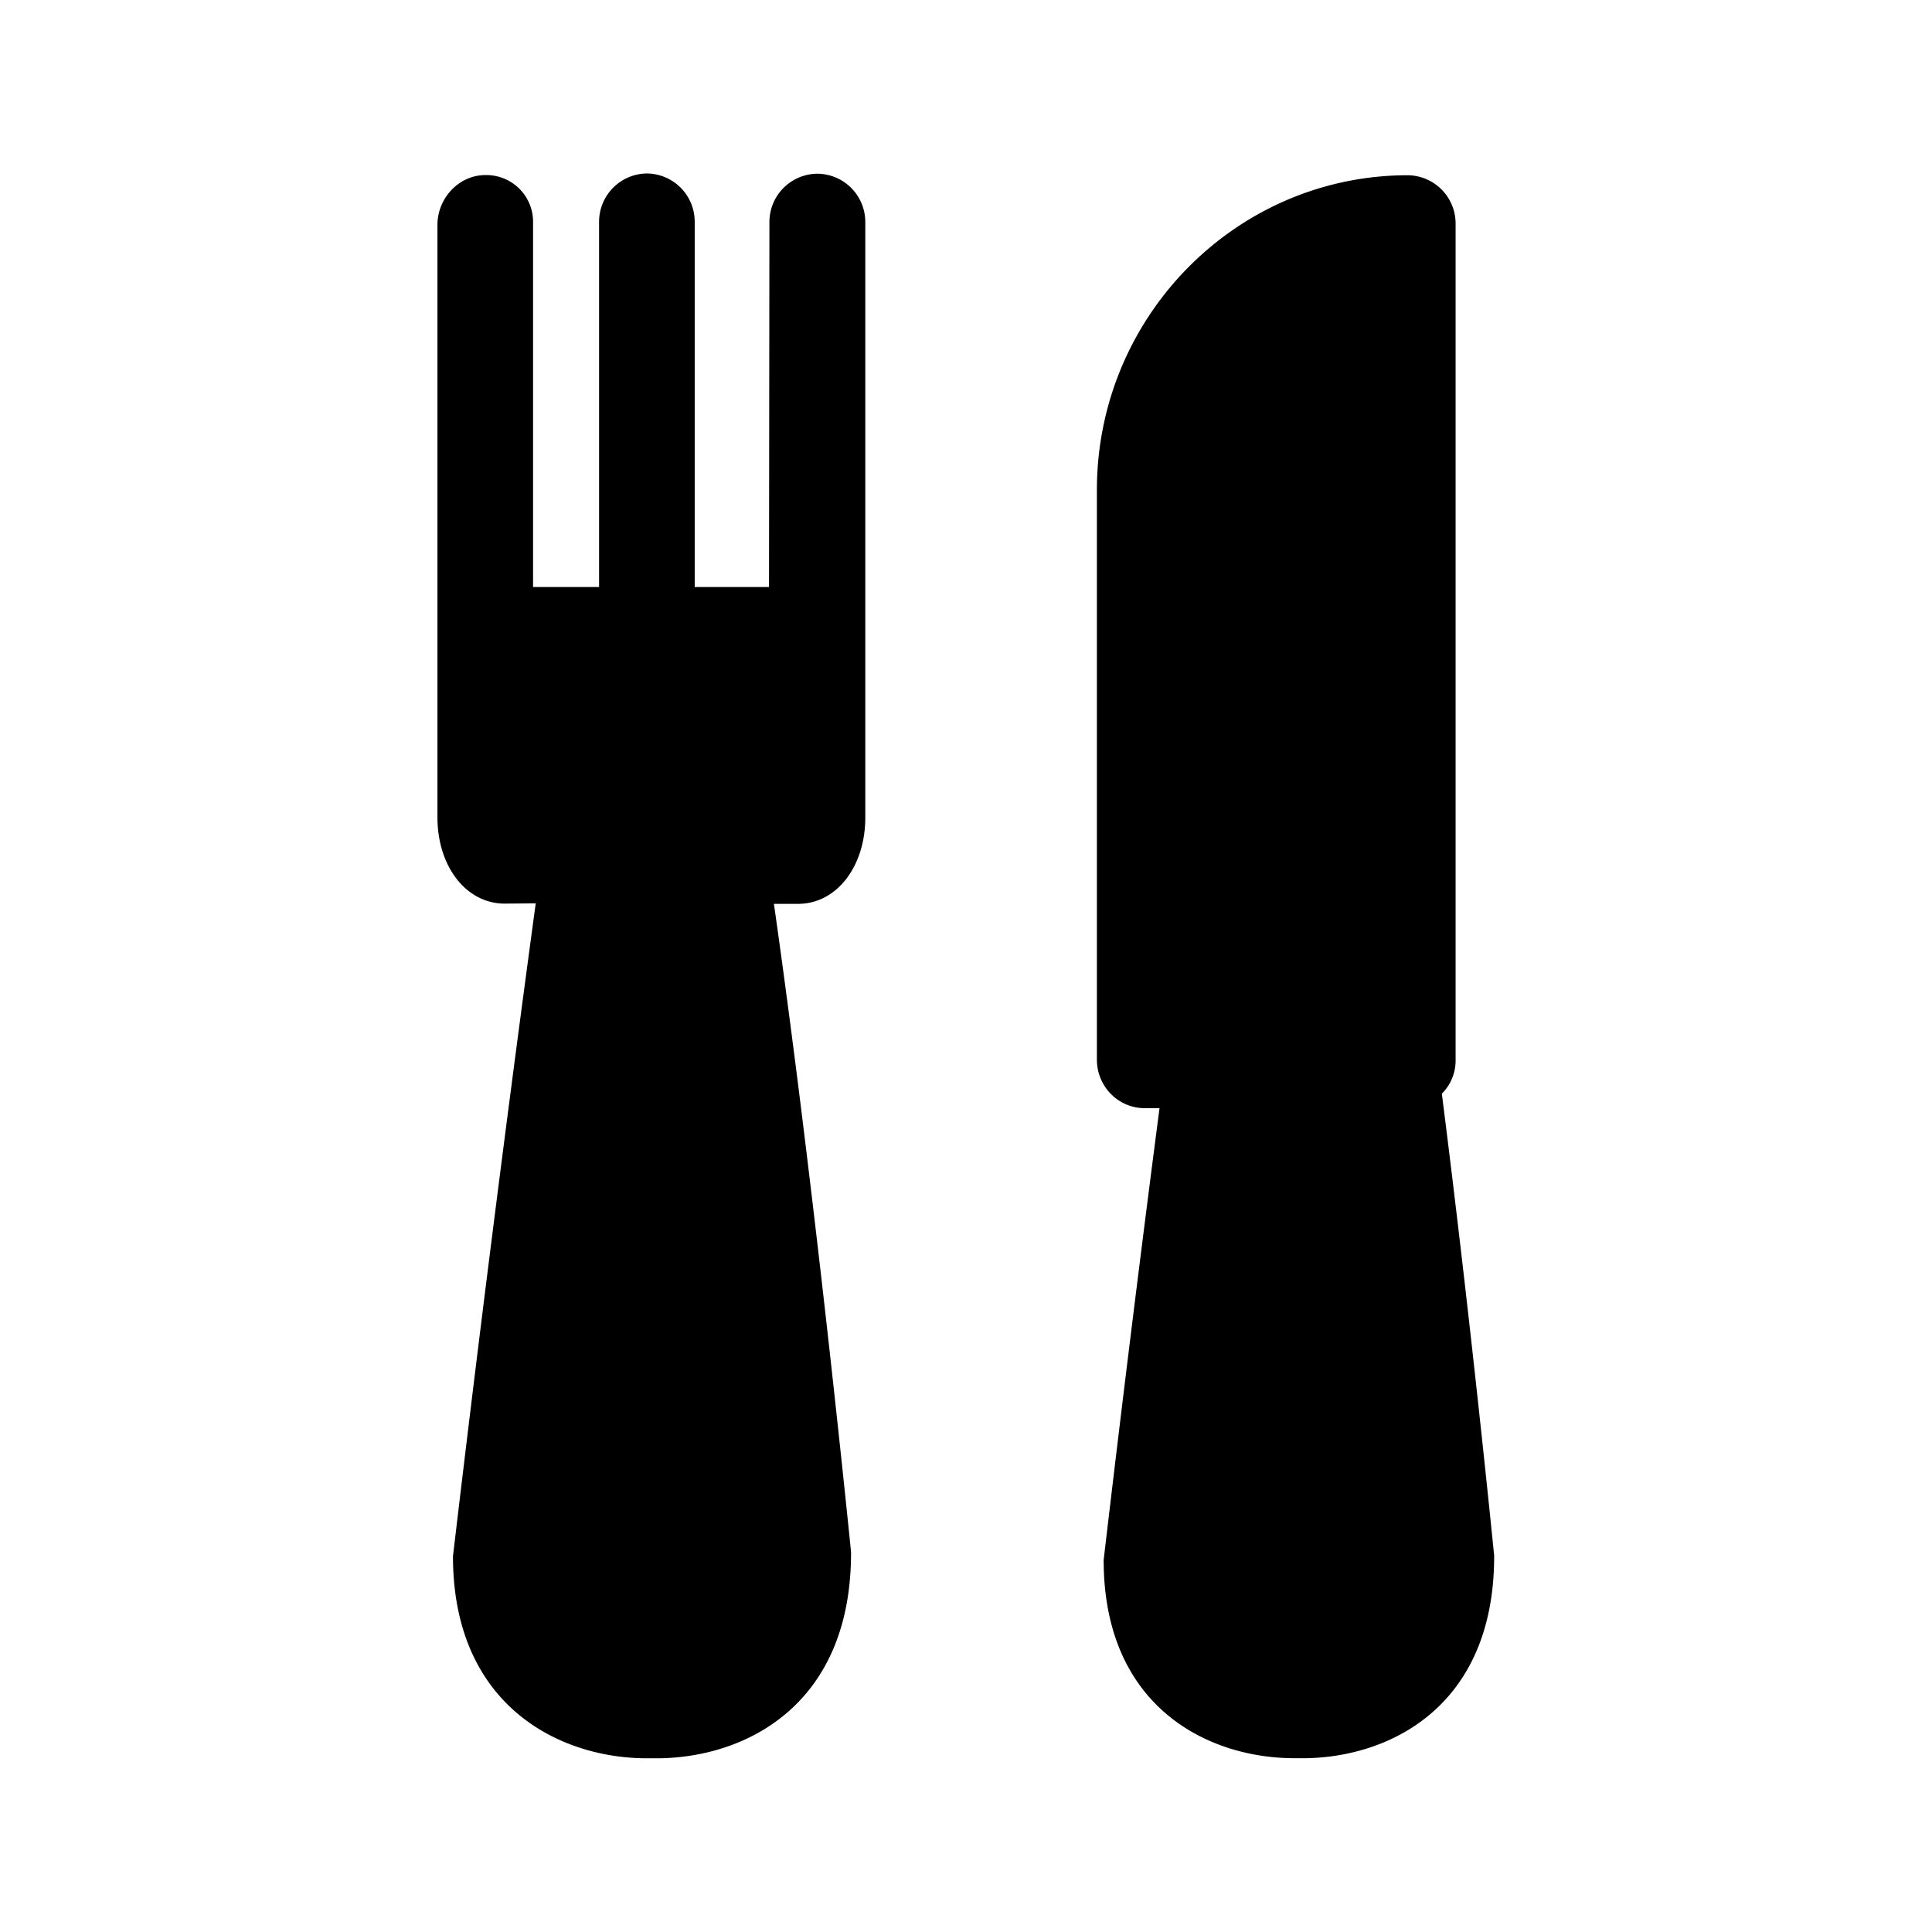 <svg xmlns="http://www.w3.org/2000/svg" width="24" height="24" fill="none"><path fill="#000" d="M10.749 2.76a.6.6 0 0 0-.594-.602.6.6 0 0 0-.597.602l-.005 4.532H8.63V2.757a.6.6 0 0 0-.594-.602.6.6 0 0 0-.594.602v4.535h-.82V2.757a.58.58 0 0 0-.594-.582c-.328 0-.594.288-.594.619v7.358c0 .614.359 1.073.835 1.073l.386-.003a467 467 0 0 0-1.028 8.11c0 1.826 1.283 2.495 2.373 2.51H8.2c1.098-.02 2.375-.687 2.372-2.558l-.008-.085c-.064-.627-.469-4.595-.95-7.971h.3c.476 0 .835-.46.835-1.073zm7.812 16.565c-.012-.116-.283-2.854-.65-5.739a.58.58 0 0 0 .171-.423V2.78a.6.6 0 0 0-.594-.603c-2.129 0-3.862 1.754-3.862 3.91v7.076c0 .334.266.603.593.603h.185a441 441 0 0 0-.694 5.613c0 1.796 1.257 2.448 2.336 2.462h.187c1.076-.022 2.33-.678 2.328-2.512z"/></svg>